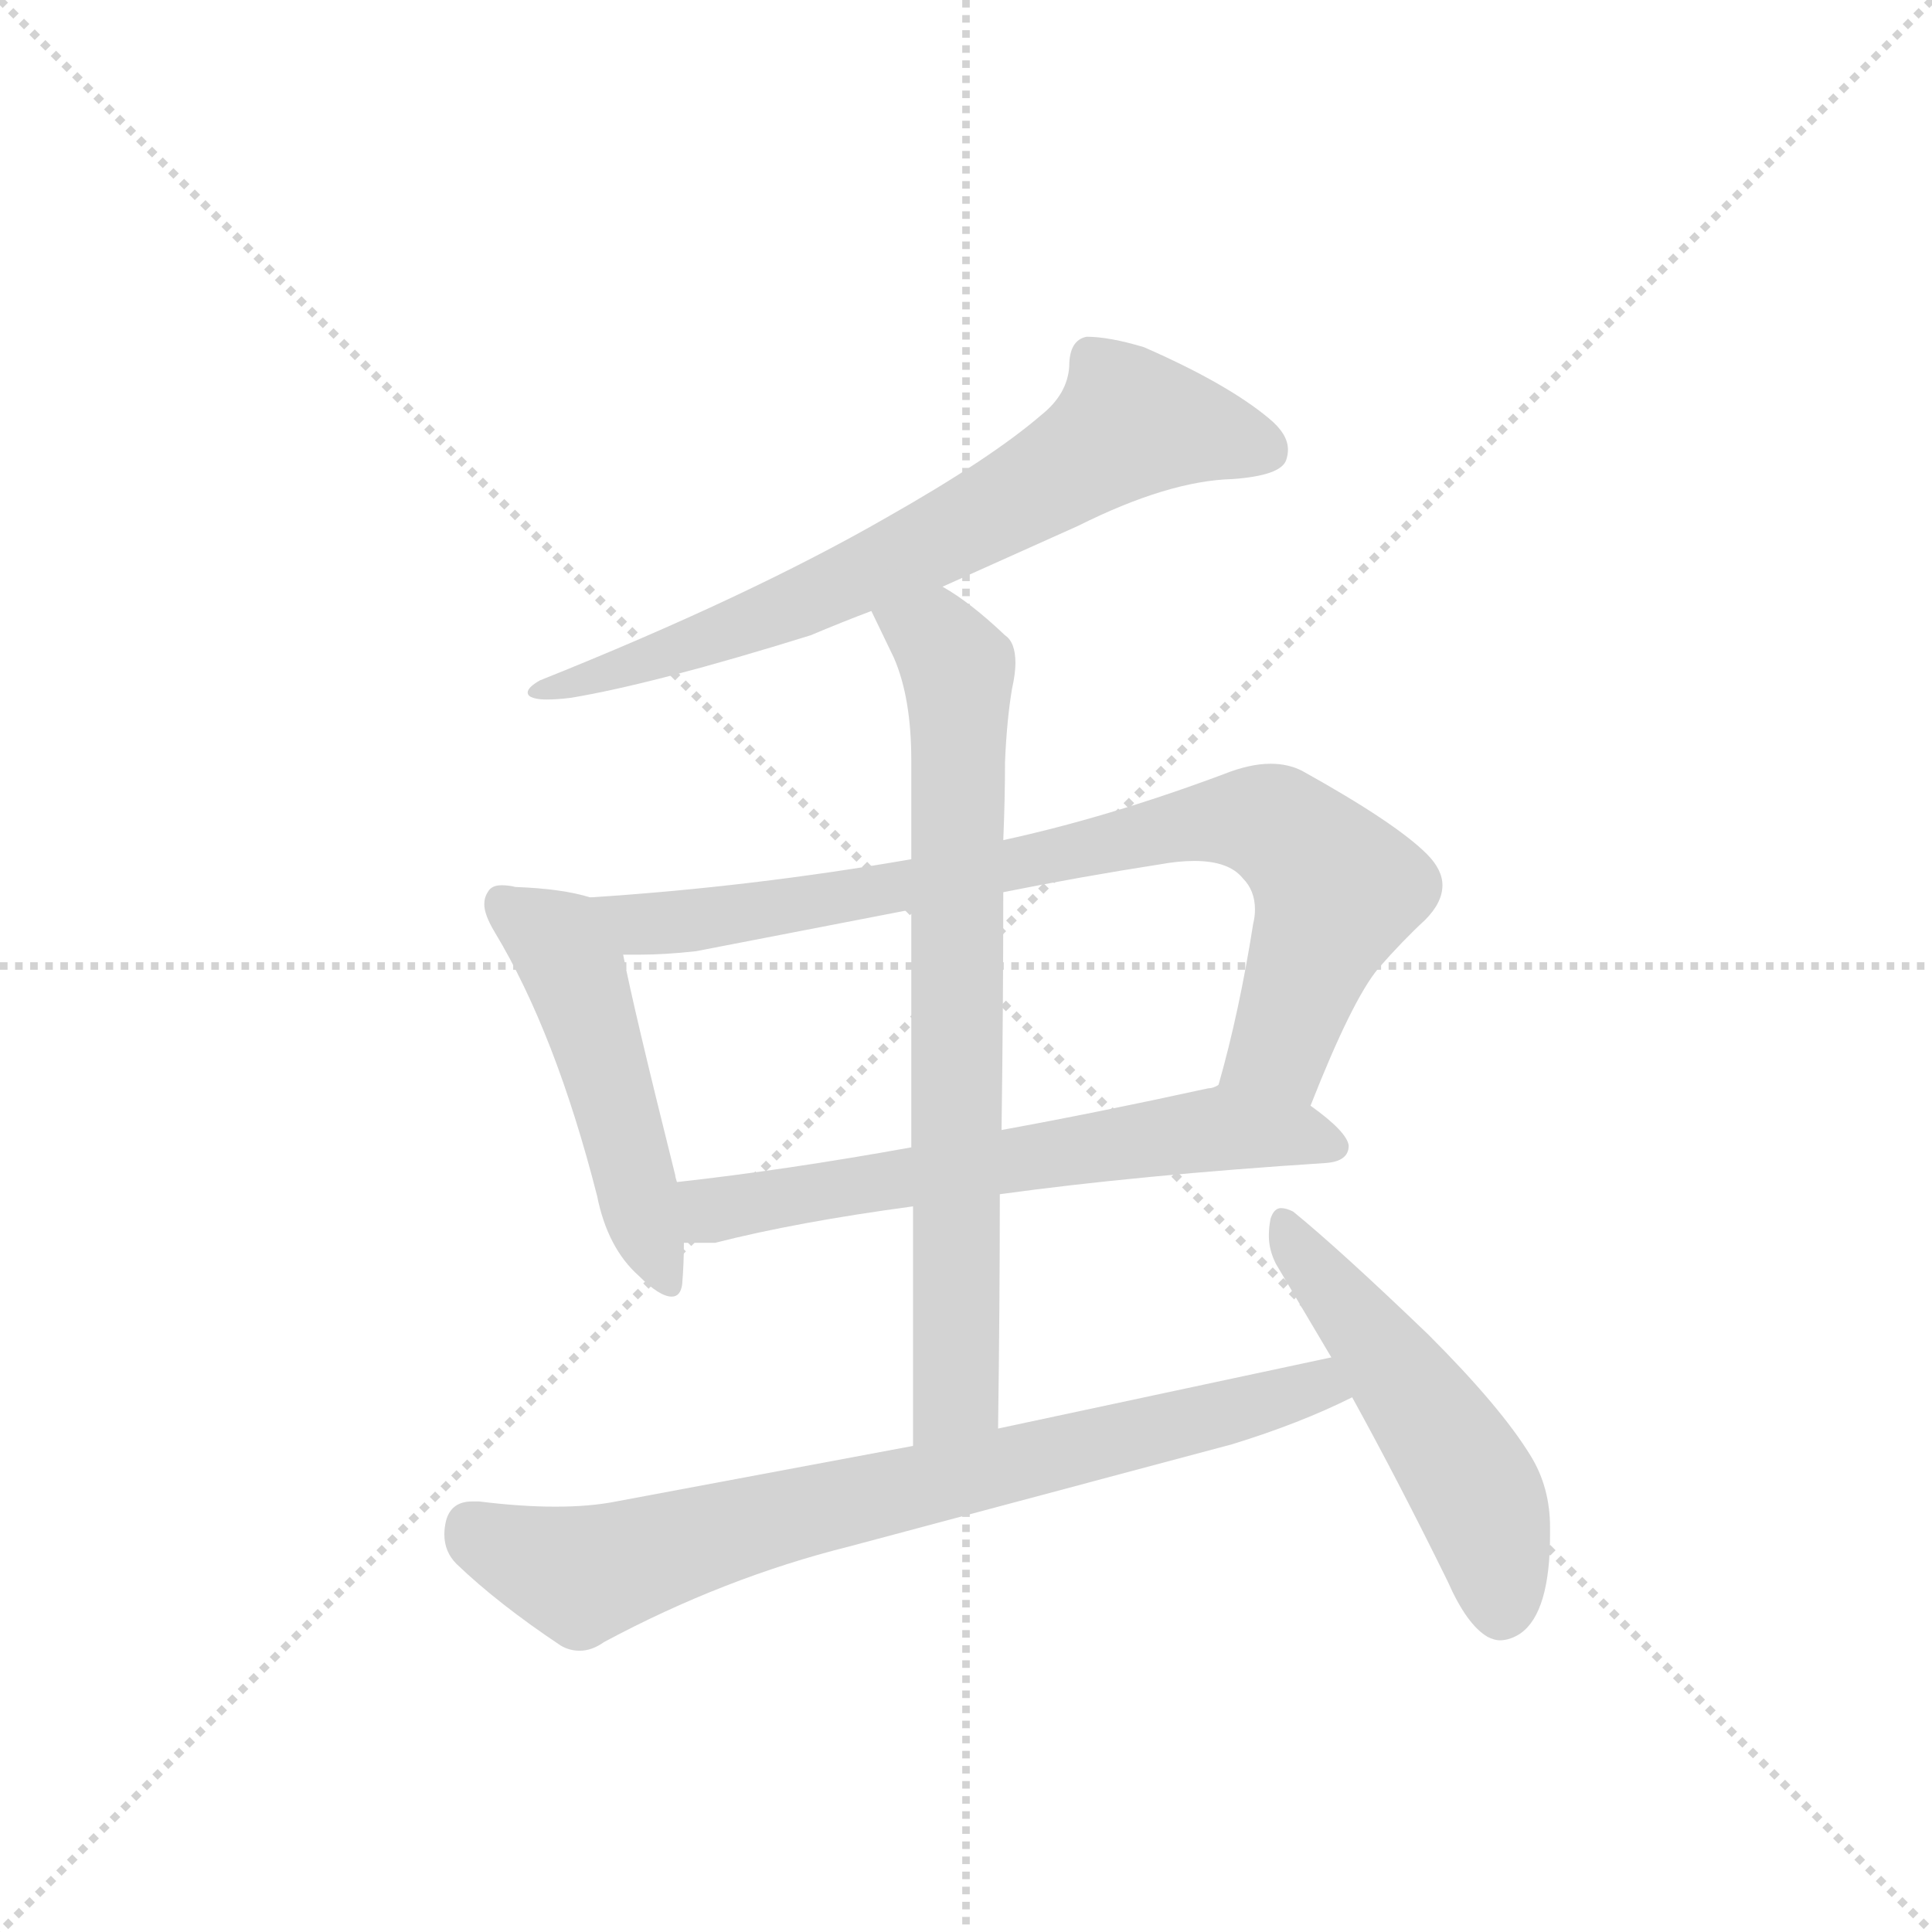 <svg version="1.1" viewBox="0 0 1024 1024" xmlns="http://www.w3.org/2000/svg">
  <g stroke="lightgray" stroke-dasharray="1,1" stroke-width="1" transform="scale(4, 4)">
    <line x1="0" y1="0" x2="256" y2="256"></line>
    <line x1="256" y1="0" x2="0" y2="256"></line>
    <line x1="128" y1="0" x2="128" y2="256"></line>
    <line x1="0" y1="128" x2="256" y2="128"></line>
  </g>
  <g transform="scale(0.92, -0.92) translate(60, -900)">
    <style type="text/css">
      
        @keyframes keyframes0 {
          from {
            stroke: blue;
            stroke-dashoffset: 713;
            stroke-width: 128;
          }
          70% {
            animation-timing-function: step-end;
            stroke: blue;
            stroke-dashoffset: 0;
            stroke-width: 128;
          }
          to {
            stroke: black;
            stroke-width: 1024;
          }
        }
        #make-me-a-hanzi-animation-0 {
          animation: keyframes0 0.83s both;
          animation-delay: 0s;
          animation-timing-function: linear;
        }
      
        @keyframes keyframes1 {
          from {
            stroke: blue;
            stroke-dashoffset: 502;
            stroke-width: 128;
          }
          62% {
            animation-timing-function: step-end;
            stroke: blue;
            stroke-dashoffset: 0;
            stroke-width: 128;
          }
          to {
            stroke: black;
            stroke-width: 1024;
          }
        }
        #make-me-a-hanzi-animation-1 {
          animation: keyframes1 0.659s both;
          animation-delay: 0.83s;
          animation-timing-function: linear;
        }
      
        @keyframes keyframes2 {
          from {
            stroke: blue;
            stroke-dashoffset: 832;
            stroke-width: 128;
          }
          73% {
            animation-timing-function: step-end;
            stroke: blue;
            stroke-dashoffset: 0;
            stroke-width: 128;
          }
          to {
            stroke: black;
            stroke-width: 1024;
          }
        }
        #make-me-a-hanzi-animation-2 {
          animation: keyframes2 0.927s both;
          animation-delay: 1.489s;
          animation-timing-function: linear;
        }
      
        @keyframes keyframes3 {
          from {
            stroke: blue;
            stroke-dashoffset: 635;
            stroke-width: 128;
          }
          67% {
            animation-timing-function: step-end;
            stroke: blue;
            stroke-dashoffset: 0;
            stroke-width: 128;
          }
          to {
            stroke: black;
            stroke-width: 1024;
          }
        }
        #make-me-a-hanzi-animation-3 {
          animation: keyframes3 0.767s both;
          animation-delay: 2.416s;
          animation-timing-function: linear;
        }
      
        @keyframes keyframes4 {
          from {
            stroke: blue;
            stroke-dashoffset: 756;
            stroke-width: 128;
          }
          71% {
            animation-timing-function: step-end;
            stroke: blue;
            stroke-dashoffset: 0;
            stroke-width: 128;
          }
          to {
            stroke: black;
            stroke-width: 1024;
          }
        }
        #make-me-a-hanzi-animation-4 {
          animation: keyframes4 0.865s both;
          animation-delay: 3.183s;
          animation-timing-function: linear;
        }
      
        @keyframes keyframes5 {
          from {
            stroke: blue;
            stroke-dashoffset: 776;
            stroke-width: 128;
          }
          72% {
            animation-timing-function: step-end;
            stroke: blue;
            stroke-dashoffset: 0;
            stroke-width: 128;
          }
          to {
            stroke: black;
            stroke-width: 1024;
          }
        }
        #make-me-a-hanzi-animation-5 {
          animation: keyframes5 0.882s both;
          animation-delay: 4.048s;
          animation-timing-function: linear;
        }
      
        @keyframes keyframes6 {
          from {
            stroke: blue;
            stroke-dashoffset: 517;
            stroke-width: 128;
          }
          63% {
            animation-timing-function: step-end;
            stroke: blue;
            stroke-dashoffset: 0;
            stroke-width: 128;
          }
          to {
            stroke: black;
            stroke-width: 1024;
          }
        }
        #make-me-a-hanzi-animation-6 {
          animation: keyframes6 0.671s both;
          animation-delay: 4.929s;
          animation-timing-function: linear;
        }
      
    </style>
    
      <path d="M 483 562 L 561 597 Q 613 623 650 624 Q 678 626 681 635 Q 682 638 682 641 Q 682 650 671 659 Q 647 679 599 700 Q 579 706 566 706 Q 556 704 556 689 Q 555 673 540 661 Q 511 636 451 602 Q 371 556 251 508 Q 244 504 244 501 Q 244 500 245 499 Q 248 497 255 497 Q 261 497 269 498 Q 317 506 407 534 Q 426 542 442 548 L 483 562 Z" fill="lightgray"></path>
    
      <path d="M 280 383 Q 264 388 237 389 Q 233 390 229 390 Q 223 390 221 386 Q 219 383 219 379 Q 219 373 225 363 Q 260 305 284 211 Q 290 181 308 165 Q 320 153 327 153 Q 332 153 333 160 Q 334 172 334 184 L 330 219 Q 329 222 329 223 Q 305 319 299 350 C 293 379 293 380 280 383 Z" fill="lightgray"></path>
    
      <path d="M 695 263 Q 719 324 734 342 Q 748 358 761 370 Q 771 380 771 390 Q 771 399 762 408 Q 744 426 690 456 Q 682 460 672 460 Q 660 460 645 454 Q 578 429 518 416 L 465 405 Q 373 389 280 383 C 250 381 269 350 299 350 L 308 350 Q 323 350 341 352 L 465 376 L 518 386 Q 563 395 608 402 Q 619 404 628 404 Q 648 404 656 394 Q 663 387 663 376 Q 663 372 662 368 Q 654 317 642 275 C 634 246 684 235 695 263 Z" fill="lightgray"></path>
    
      <path d="M 516 212 Q 596 223 704 230 Q 717 231 717 240 Q 716 248 695 263 C 671 281 670 283 642 275 Q 639 273 636 273 Q 572 259 517 249 L 465 239 Q 393 226 330 219 C 300 216 304 184 334 184 L 352 184 Q 399 196 466 205 L 516 212 Z" fill="lightgray"></path>
    
      <path d="M 515 77 Q 516 149 516 212 L 517 249 Q 518 323 518 386 L 518 416 Q 519 440 519 461 Q 520 485 523 503 Q 525 512 525 518 Q 525 530 519 534 Q 499 553 483 562 C 458 578 429 575 442 548 L 455 521 Q 465 498 465 462 L 465 405 L 465 376 L 465 239 L 466 205 L 466 67 C 466 37 515 47 515 77 Z" fill="lightgray"></path>
    
      <path d="M 650 68 Q 689 80 719 95 C 746 108 736 124 707 118 L 515 77 L 466 67 L 295 35 Q 280 32 260 32 Q 240 32 216 35 L 212 35 Q 200 35 197 24 Q 196 20 196 16 Q 196 6 203 -1 Q 227 -24 263 -48 Q 268 -51 274 -51 Q 281 -51 288 -46 Q 357 -9 429 9 L 650 68 Z" fill="lightgray"></path>
    
      <path d="M 719 95 Q 746 46 774 -11 Q 785 -36 797 -43 Q 801 -45 804 -45 Q 810 -45 816 -41 Q 833 -29 833 16 L 833 20 Q 833 43 822 61 Q 805 89 763 131 Q 712 180 685 202 Q 681 204 678 204 Q 674 204 672 198 Q 671 193 671 188 Q 671 180 675 172 L 707 118 L 719 95 Z" fill="lightgray"></path>
    
    
      <clipPath id="make-me-a-hanzi-clip-0">
        <path d="M 483 562 L 561 597 Q 613 623 650 624 Q 678 626 681 635 Q 682 638 682 641 Q 682 650 671 659 Q 647 679 599 700 Q 579 706 566 706 Q 556 704 556 689 Q 555 673 540 661 Q 511 636 451 602 Q 371 556 251 508 Q 244 504 244 501 Q 244 500 245 499 Q 248 497 255 497 Q 261 497 269 498 Q 317 506 407 534 Q 426 542 442 548 L 483 562 Z"></path>
      </clipPath>
      <path clip-path="url(#make-me-a-hanzi-clip-0)" d="M 670 640 L 632 652 L 591 656 L 542 622 L 442 571 L 340 528 L 250 503" fill="none" id="make-me-a-hanzi-animation-0" stroke-dasharray="585 1170" stroke-linecap="round"></path>
    
      <clipPath id="make-me-a-hanzi-clip-1">
        <path d="M 280 383 Q 264 388 237 389 Q 233 390 229 390 Q 223 390 221 386 Q 219 383 219 379 Q 219 373 225 363 Q 260 305 284 211 Q 290 181 308 165 Q 320 153 327 153 Q 332 153 333 160 Q 334 172 334 184 L 330 219 Q 329 222 329 223 Q 305 319 299 350 C 293 379 293 380 280 383 Z"></path>
      </clipPath>
      <path clip-path="url(#make-me-a-hanzi-clip-1)" d="M 229 380 L 261 358 L 271 340 L 325 161" fill="none" id="make-me-a-hanzi-animation-1" stroke-dasharray="374 748" stroke-linecap="round"></path>
    
      <clipPath id="make-me-a-hanzi-clip-2">
        <path d="M 695 263 Q 719 324 734 342 Q 748 358 761 370 Q 771 380 771 390 Q 771 399 762 408 Q 744 426 690 456 Q 682 460 672 460 Q 660 460 645 454 Q 578 429 518 416 L 465 405 Q 373 389 280 383 C 250 381 269 350 299 350 L 308 350 Q 323 350 341 352 L 465 376 L 518 386 Q 563 395 608 402 Q 619 404 628 404 Q 648 404 656 394 Q 663 387 663 376 Q 663 372 662 368 Q 654 317 642 275 C 634 246 684 235 695 263 Z"></path>
      </clipPath>
      <path clip-path="url(#make-me-a-hanzi-clip-2)" d="M 288 380 L 313 367 L 346 370 L 509 398 L 630 426 L 670 426 L 681 421 L 710 387 L 678 297 L 650 280" fill="none" id="make-me-a-hanzi-animation-2" stroke-dasharray="704 1408" stroke-linecap="round"></path>
    
      <clipPath id="make-me-a-hanzi-clip-3">
        <path d="M 516 212 Q 596 223 704 230 Q 717 231 717 240 Q 716 248 695 263 C 671 281 670 283 642 275 Q 639 273 636 273 Q 572 259 517 249 L 465 239 Q 393 226 330 219 C 300 216 304 184 334 184 L 352 184 Q 399 196 466 205 L 516 212 Z"></path>
      </clipPath>
      <path clip-path="url(#make-me-a-hanzi-clip-3)" d="M 339 190 L 350 203 L 617 247 L 685 247 L 707 240" fill="none" id="make-me-a-hanzi-animation-3" stroke-dasharray="507 1014" stroke-linecap="round"></path>
    
      <clipPath id="make-me-a-hanzi-clip-4">
        <path d="M 515 77 Q 516 149 516 212 L 517 249 Q 518 323 518 386 L 518 416 Q 519 440 519 461 Q 520 485 523 503 Q 525 512 525 518 Q 525 530 519 534 Q 499 553 483 562 C 458 578 429 575 442 548 L 455 521 Q 465 498 465 462 L 465 405 L 465 376 L 465 239 L 466 205 L 466 67 C 466 37 515 47 515 77 Z"></path>
      </clipPath>
      <path clip-path="url(#make-me-a-hanzi-clip-4)" d="M 451 544 L 479 532 L 492 515 L 491 97 L 471 75" fill="none" id="make-me-a-hanzi-animation-4" stroke-dasharray="628 1256" stroke-linecap="round"></path>
    
      <clipPath id="make-me-a-hanzi-clip-5">
        <path d="M 650 68 Q 689 80 719 95 C 746 108 736 124 707 118 L 515 77 L 466 67 L 295 35 Q 280 32 260 32 Q 240 32 216 35 L 212 35 Q 200 35 197 24 Q 196 20 196 16 Q 196 6 203 -1 Q 227 -24 263 -48 Q 268 -51 274 -51 Q 281 -51 288 -46 Q 357 -9 429 9 L 650 68 Z"></path>
      </clipPath>
      <path clip-path="url(#make-me-a-hanzi-clip-5)" d="M 211 21 L 275 -8 L 699 102 L 710 98" fill="none" id="make-me-a-hanzi-animation-5" stroke-dasharray="648 1296" stroke-linecap="round"></path>
    
      <clipPath id="make-me-a-hanzi-clip-6">
        <path d="M 719 95 Q 746 46 774 -11 Q 785 -36 797 -43 Q 801 -45 804 -45 Q 810 -45 816 -41 Q 833 -29 833 16 L 833 20 Q 833 43 822 61 Q 805 89 763 131 Q 712 180 685 202 Q 681 204 678 204 Q 674 204 672 198 Q 671 193 671 188 Q 671 180 675 172 L 707 118 L 719 95 Z"></path>
      </clipPath>
      <path clip-path="url(#make-me-a-hanzi-clip-6)" d="M 680 196 L 788 46 L 805 -28" fill="none" id="make-me-a-hanzi-animation-6" stroke-dasharray="389 778" stroke-linecap="round"></path>
    
  </g>
</svg>